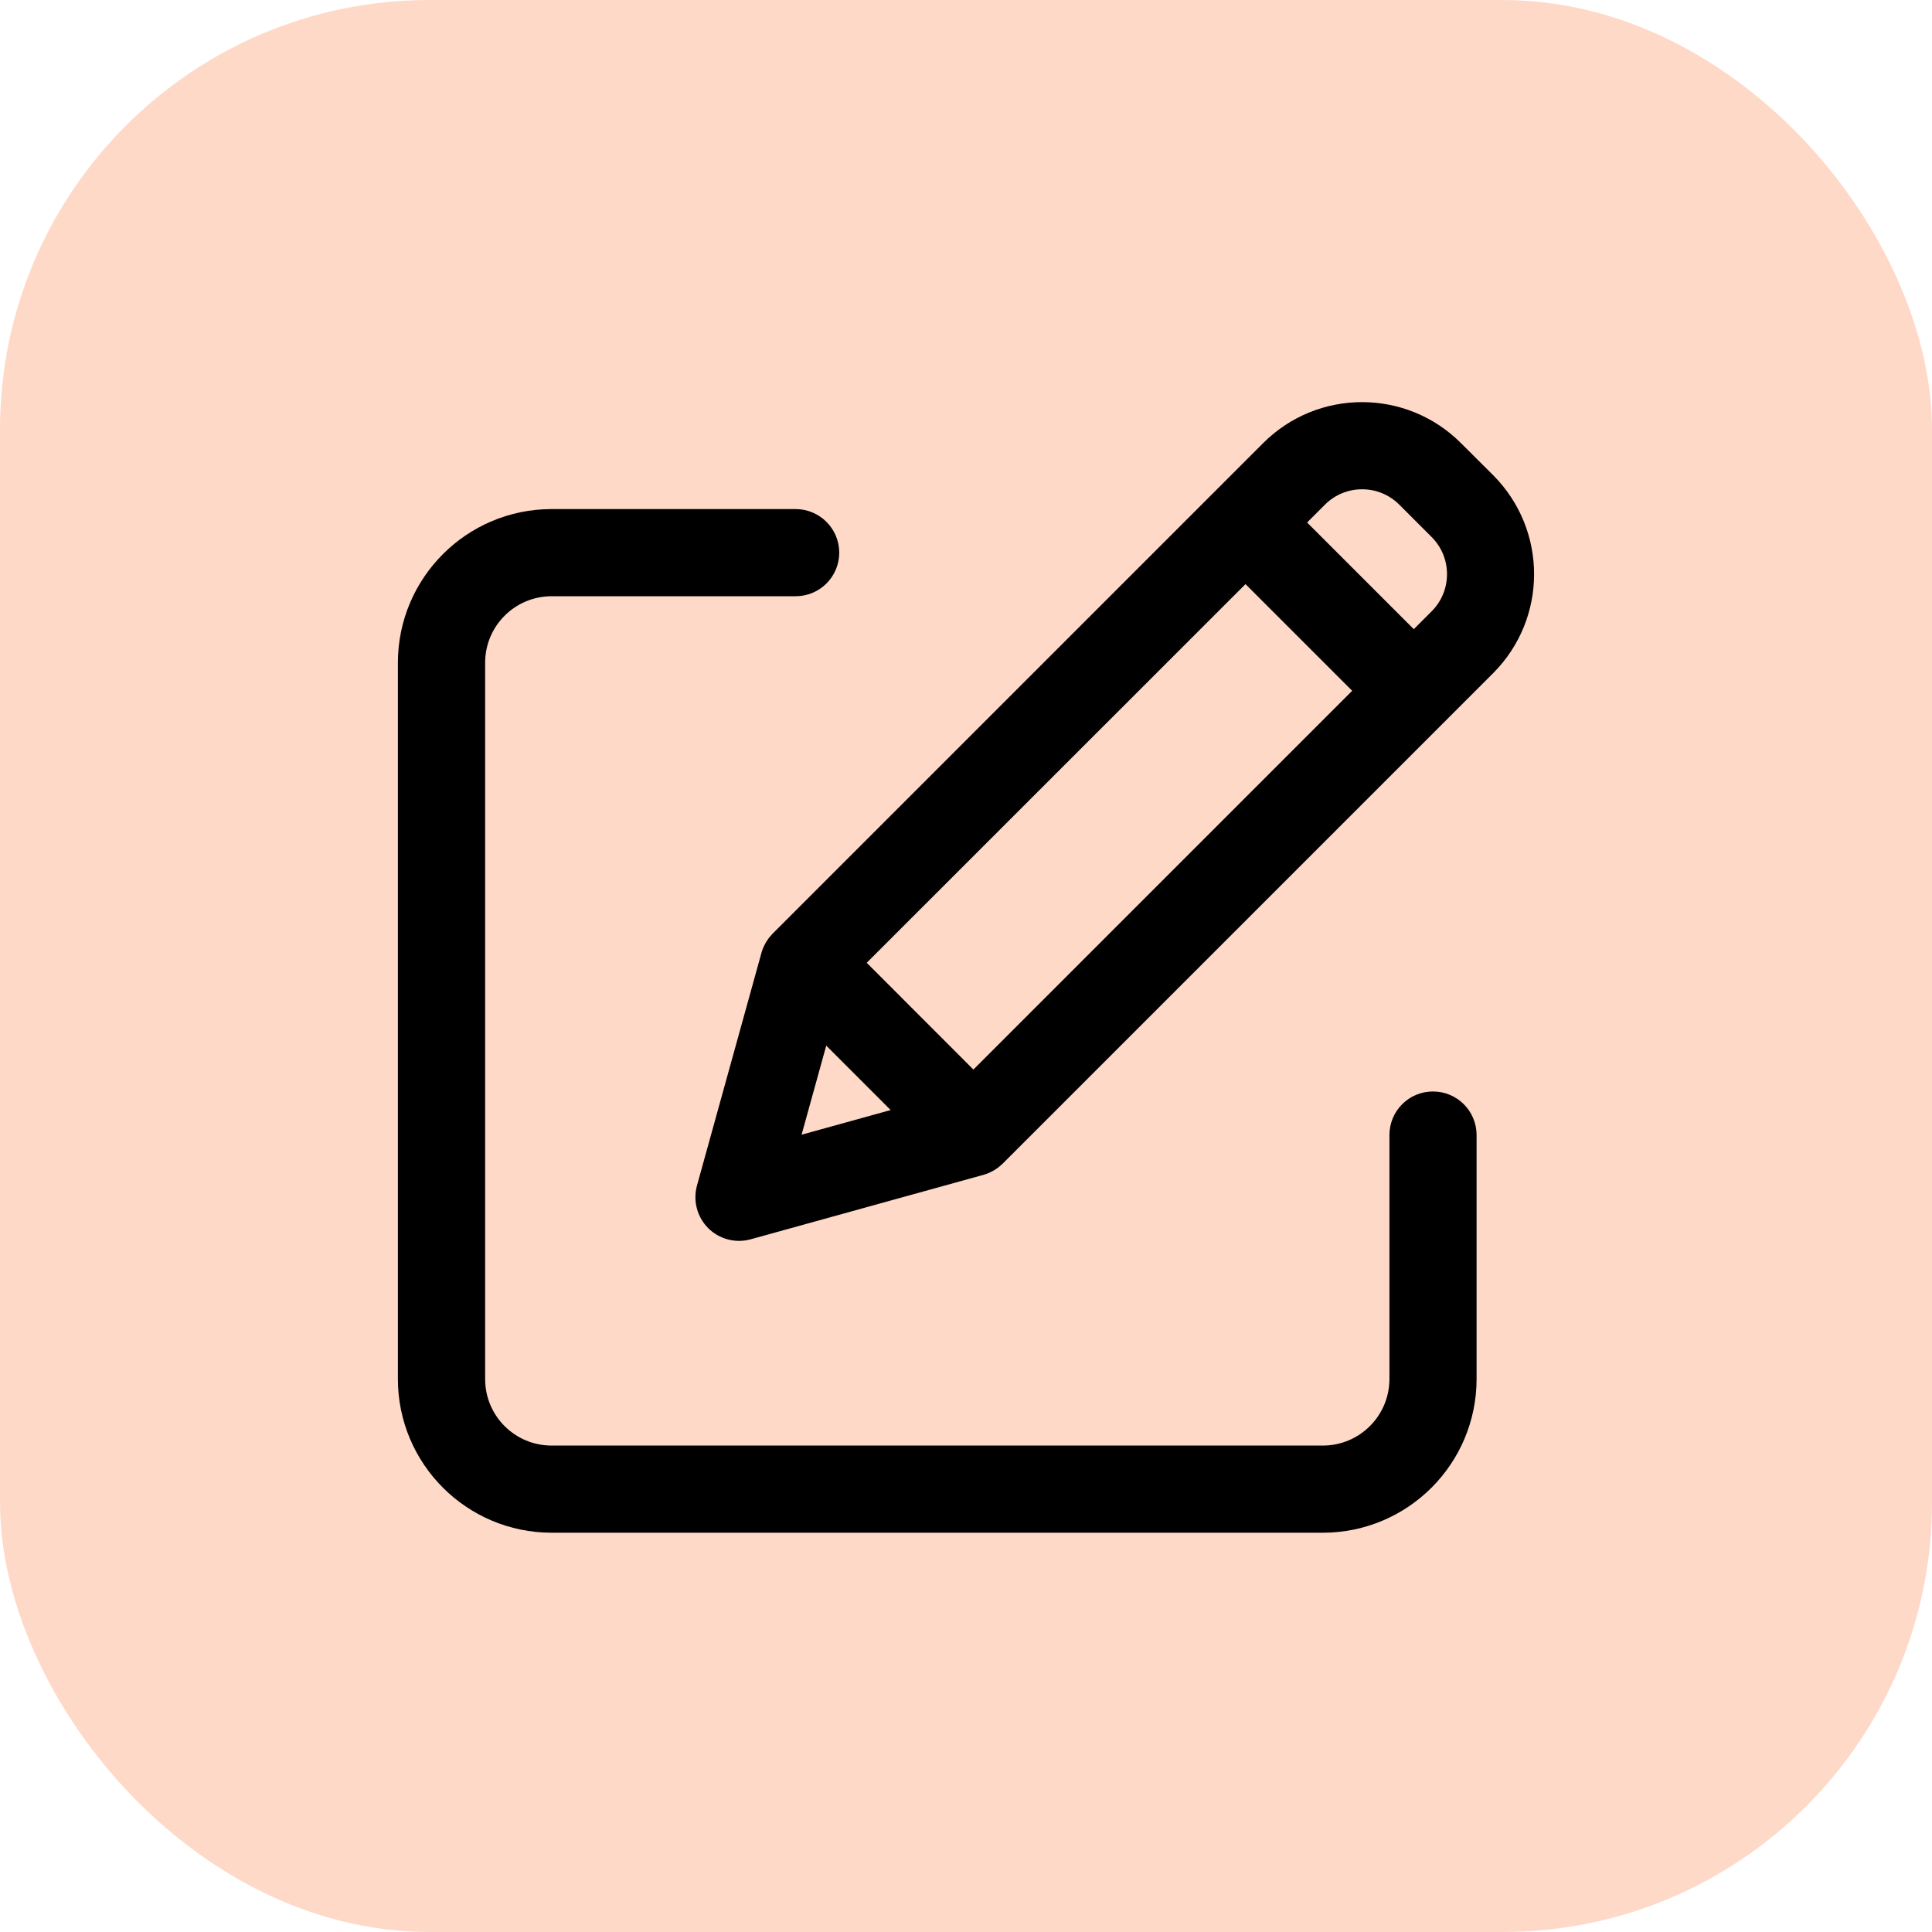<svg width="18" height="18" viewBox="0 0 18 18" fill="none" xmlns="http://www.w3.org/2000/svg">
<rect width="18" height="18" rx="4" fill="#FF8149" fill-opacity="0.3"/>
<path d="M13.351 10.319C13.209 10.319 13.095 10.433 13.095 10.575V12.849C13.094 13.274 12.75 13.617 12.326 13.618H5.138C4.714 13.617 4.37 13.274 4.37 12.849V6.174C4.37 5.75 4.714 5.406 5.138 5.405H7.413C7.554 5.405 7.669 5.291 7.669 5.149C7.669 5.008 7.554 4.893 7.413 4.893H5.138C4.431 4.894 3.858 5.467 3.857 6.174V12.849C3.858 13.556 4.431 14.129 5.138 14.13H12.326C13.033 14.129 13.606 13.556 13.607 12.849V10.575C13.607 10.433 13.492 10.319 13.351 10.319Z" fill="black" stroke="black" stroke-width="0.3"/>
<path d="M13.505 4.234C13.055 3.784 12.325 3.784 11.875 4.234L7.305 8.804C7.274 8.835 7.251 8.874 7.239 8.917L6.638 11.086C6.614 11.175 6.639 11.271 6.704 11.336C6.769 11.401 6.864 11.426 6.953 11.402L9.123 10.801C9.166 10.789 9.205 10.766 9.236 10.735L13.806 6.165C14.255 5.714 14.255 4.985 13.806 4.534L13.505 4.234ZM7.863 8.97L11.604 5.23L12.81 6.436L9.069 10.177L7.863 8.97ZM7.622 9.454L8.586 10.418L7.253 10.787L7.622 9.454ZM13.444 5.802L13.172 6.074L11.966 4.868L12.238 4.596C12.488 4.346 12.893 4.346 13.143 4.596L13.444 4.897C13.694 5.147 13.694 5.552 13.444 5.802Z" fill="black" stroke="black" stroke-width="0.3"/>
</svg>
